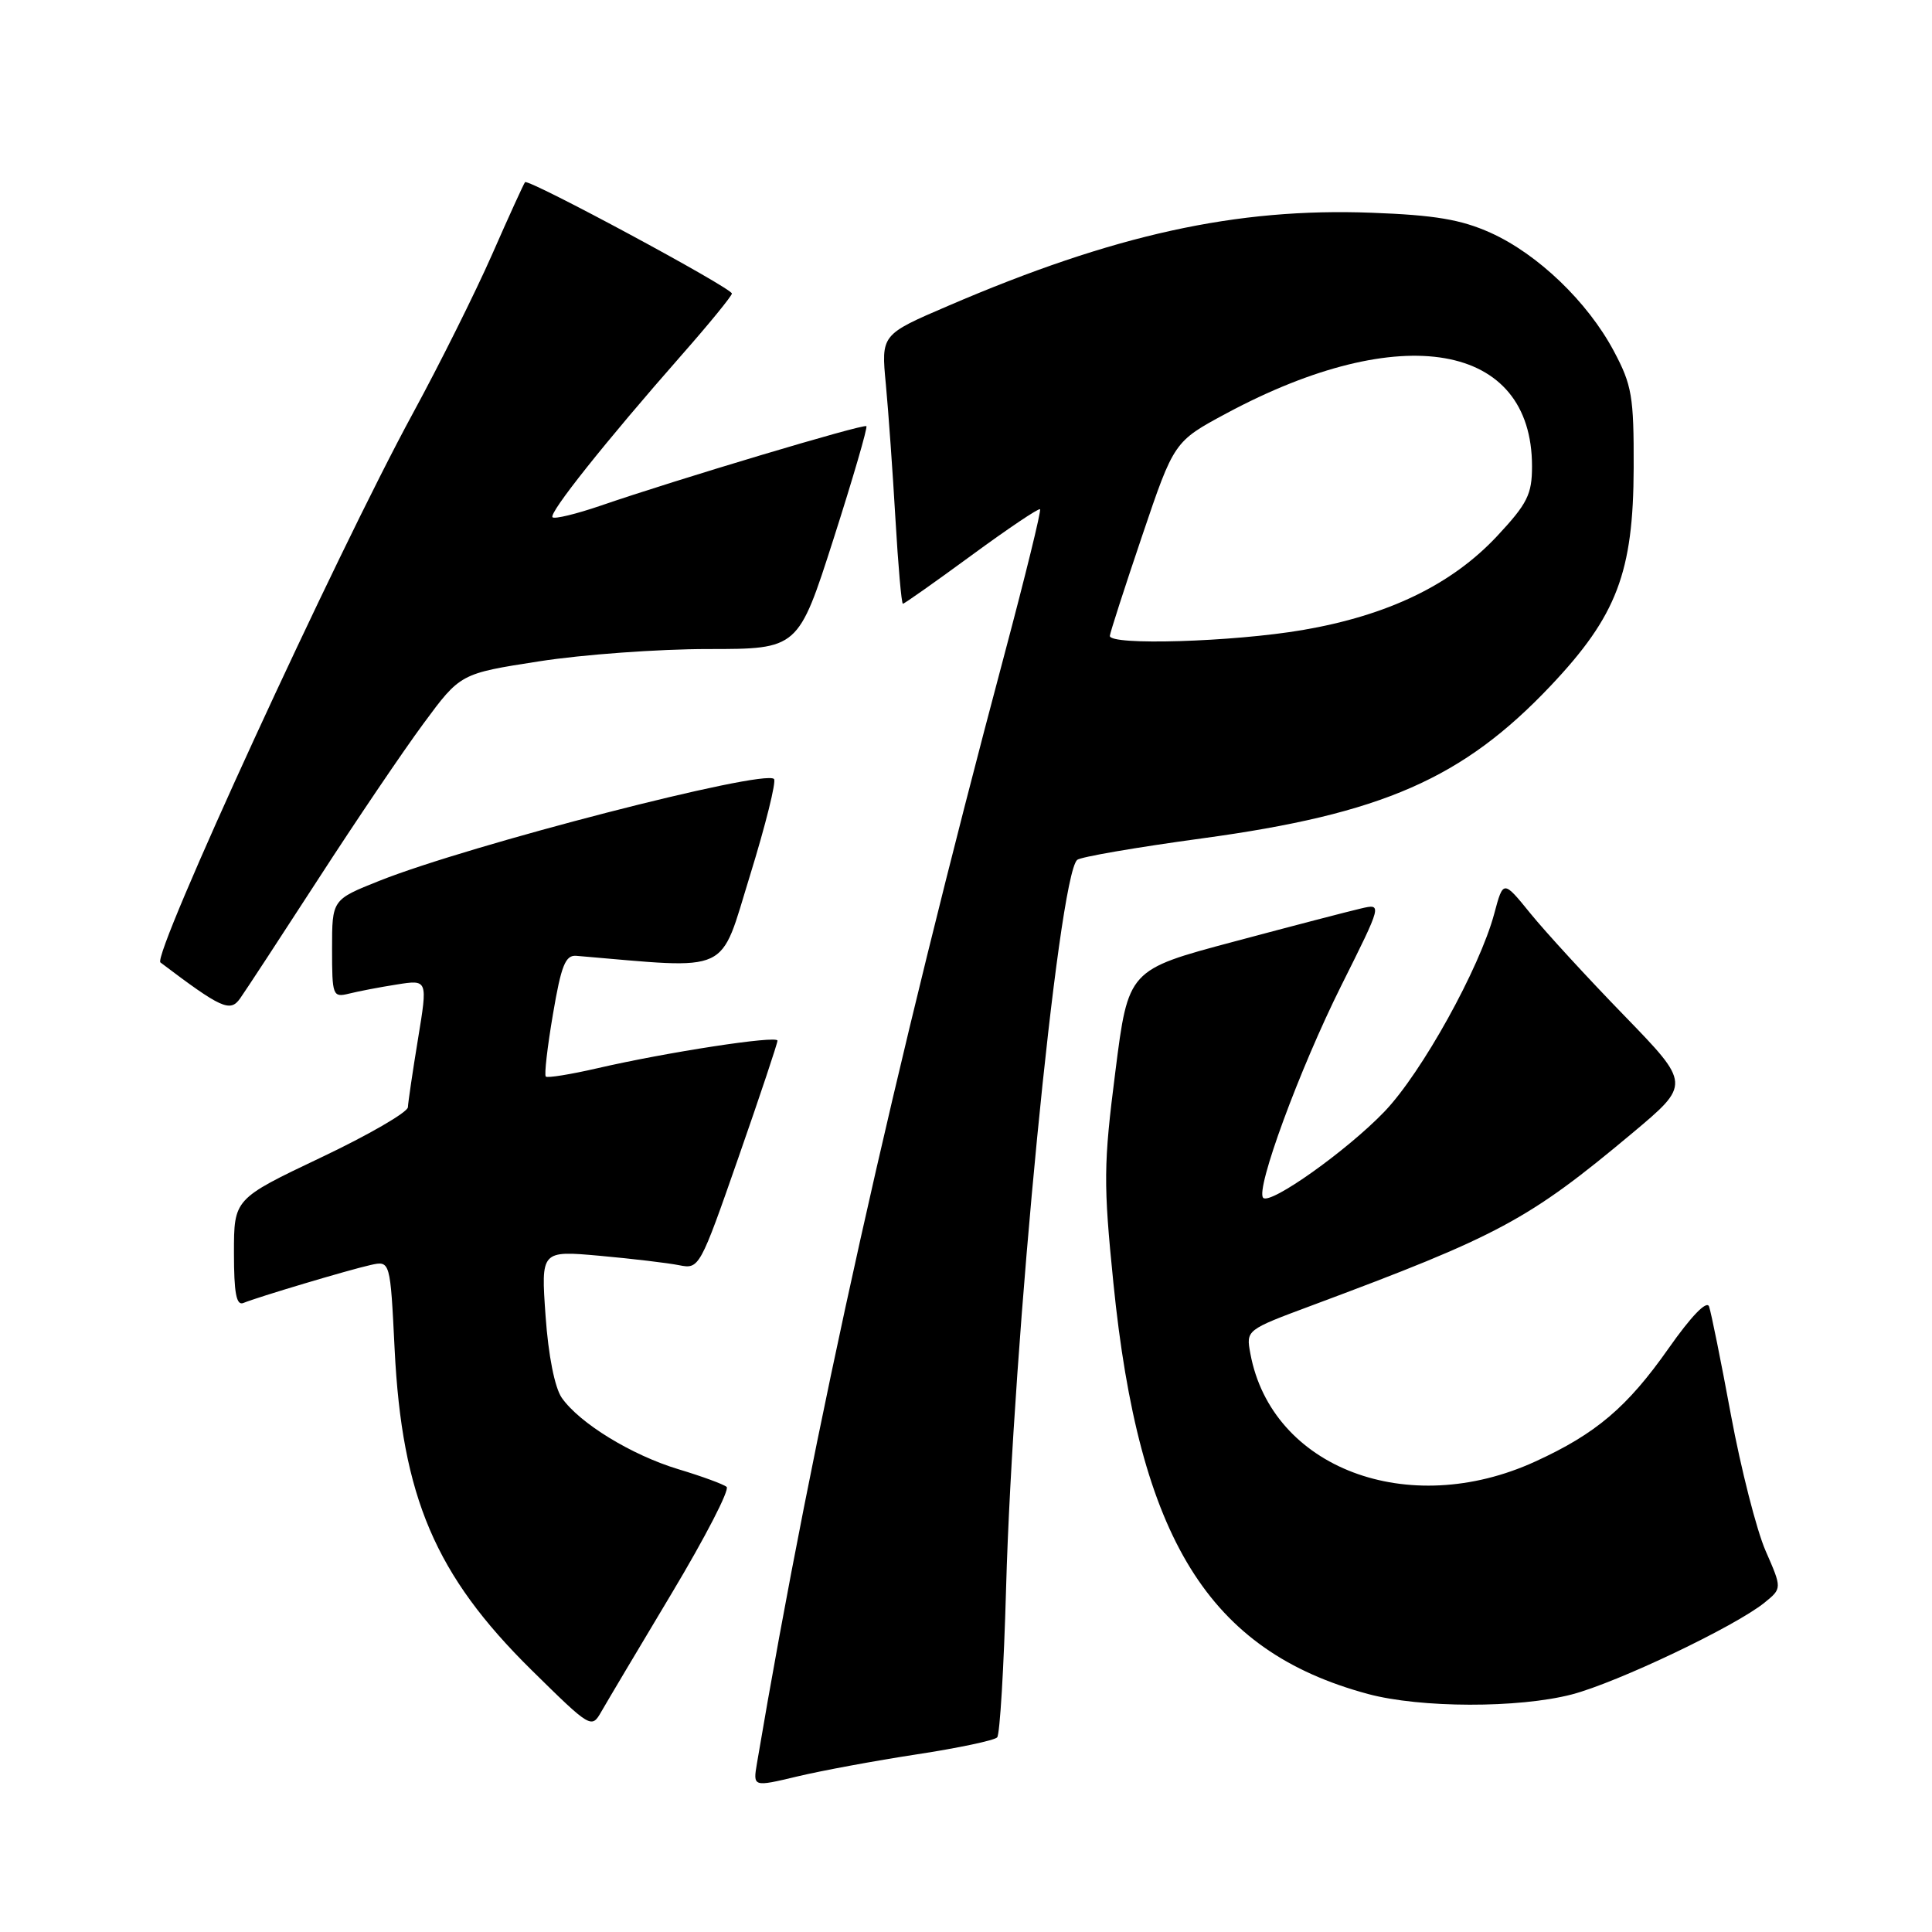 <?xml version="1.0" encoding="UTF-8" standalone="no"?>
<!DOCTYPE svg PUBLIC "-//W3C//DTD SVG 1.1//EN" "http://www.w3.org/Graphics/SVG/1.1/DTD/svg11.dtd" >
<svg xmlns="http://www.w3.org/2000/svg" xmlns:xlink="http://www.w3.org/1999/xlink" version="1.1" viewBox="0 0 256 256">
 <g >
 <path fill="currentColor"
d=" M 121.49 232.46 C 126.98 231.62 131.77 230.61 132.13 230.21 C 132.49 229.82 133.02 220.95 133.31 210.50 C 134.21 177.88 140.22 116.22 142.73 113.94 C 143.15 113.55 150.60 112.27 159.28 111.09 C 183.17 107.84 193.83 103.17 205.49 90.85 C 214.23 81.60 216.43 75.84 216.47 62.00 C 216.50 52.51 216.24 51.02 213.83 46.50 C 210.36 39.99 203.76 33.66 197.50 30.84 C 193.60 29.09 190.13 28.50 181.75 28.19 C 163.84 27.51 147.60 31.08 125.63 40.53 C 116.75 44.34 116.75 44.34 117.38 50.92 C 117.72 54.54 118.29 62.56 118.65 68.75 C 119.01 74.94 119.45 80.00 119.64 80.00 C 119.83 80.00 123.92 77.11 128.74 73.58 C 133.55 70.05 137.64 67.30 137.81 67.48 C 137.99 67.66 135.87 76.28 133.11 86.65 C 118.48 141.51 107.75 189.59 100.30 233.65 C 99.77 236.79 99.77 236.79 105.64 235.39 C 108.86 234.62 115.99 233.30 121.49 232.46 Z  M 89.03 211.08 C 93.45 203.70 96.71 197.38 96.28 197.02 C 95.85 196.66 92.98 195.61 89.89 194.68 C 83.69 192.81 76.80 188.59 74.44 185.22 C 73.51 183.88 72.66 179.63 72.29 174.36 C 71.68 165.70 71.68 165.70 79.49 166.40 C 83.79 166.79 88.52 167.35 90.00 167.65 C 92.65 168.18 92.75 168.00 97.86 153.34 C 100.71 145.18 103.03 138.22 103.02 137.89 C 103.00 137.17 88.31 139.43 79.10 141.56 C 75.58 142.37 72.53 142.86 72.32 142.65 C 72.10 142.44 72.53 138.72 73.27 134.38 C 74.36 127.93 74.92 126.53 76.36 126.65 C 97.18 128.41 95.26 129.30 99.38 116.00 C 101.45 109.30 102.88 103.55 102.56 103.22 C 101.22 101.89 62.16 111.97 50.25 116.72 C 44.00 119.21 44.00 119.21 44.00 125.71 C 44.00 131.96 44.09 132.19 46.25 131.66 C 47.49 131.35 50.34 130.80 52.59 130.45 C 56.68 129.80 56.68 129.80 55.39 137.65 C 54.68 141.97 54.08 146.05 54.05 146.71 C 54.02 147.38 48.83 150.39 42.50 153.39 C 31.00 158.86 31.00 158.86 31.00 166.01 C 31.00 171.35 31.32 173.03 32.25 172.65 C 34.14 171.87 46.15 168.28 49.10 167.62 C 51.71 167.04 51.71 167.04 52.29 178.77 C 53.26 198.36 57.68 208.72 70.43 221.29 C 78.28 229.02 78.38 229.08 79.68 226.80 C 80.40 225.54 84.61 218.46 89.03 211.08 Z  M 208.28 224.52 C 214.31 222.94 229.92 215.51 233.82 212.35 C 236.13 210.47 236.13 210.47 233.95 205.49 C 232.75 202.74 230.69 194.65 229.36 187.50 C 228.04 180.35 226.73 173.88 226.46 173.12 C 226.15 172.27 224.10 174.39 221.10 178.66 C 215.63 186.45 211.48 189.98 203.43 193.66 C 186.58 201.38 168.48 194.52 165.68 179.36 C 165.10 176.23 165.10 176.23 173.80 172.99 C 198.66 163.73 202.53 161.65 216.27 150.16 C 224.03 143.66 224.03 143.66 215.23 134.58 C 210.38 129.59 204.79 123.50 202.80 121.05 C 199.19 116.60 199.19 116.60 198.00 121.05 C 196.06 128.30 188.39 142.14 183.45 147.29 C 178.50 152.45 168.34 159.67 167.38 158.72 C 166.32 157.65 172.18 141.70 177.72 130.61 C 183.16 119.72 183.16 119.72 180.33 120.38 C 178.77 120.74 171.20 122.71 163.50 124.77 C 149.50 128.50 149.50 128.50 147.79 142.00 C 146.22 154.29 146.20 156.80 147.53 170.00 C 150.94 203.92 160.14 218.77 181.26 224.46 C 188.21 226.33 201.21 226.36 208.28 224.52 Z  M 42.16 116.50 C 47.14 108.80 53.42 99.52 56.11 95.88 C 61.00 89.25 61.00 89.25 71.44 87.63 C 77.18 86.73 87.25 86.00 93.82 86.00 C 105.77 86.00 105.77 86.00 110.45 71.40 C 113.02 63.37 114.98 56.65 114.80 56.47 C 114.46 56.12 89.55 63.57 79.60 67.00 C 76.35 68.11 73.48 68.81 73.21 68.54 C 72.68 68.01 80.18 58.58 90.36 47.00 C 93.99 42.88 96.96 39.23 96.98 38.90 C 97.00 38.17 70.01 23.64 69.57 24.14 C 69.40 24.34 67.43 28.65 65.20 33.73 C 62.96 38.81 58.25 48.26 54.73 54.73 C 44.51 73.52 20.09 126.65 21.26 127.53 C 29.30 133.61 30.49 134.16 31.80 132.32 C 32.51 131.32 37.17 124.20 42.16 116.50 Z  M 147.06 84.25 C 147.09 83.84 149.01 77.88 151.34 71.00 C 155.57 58.50 155.57 58.50 162.53 54.76 C 185.66 42.36 203.00 45.37 203.00 61.78 C 203.00 65.52 202.39 66.73 198.36 71.05 C 192.34 77.48 183.93 81.54 172.62 83.48 C 163.38 85.06 146.96 85.56 147.06 84.25 Z "/>
</g>
</svg>